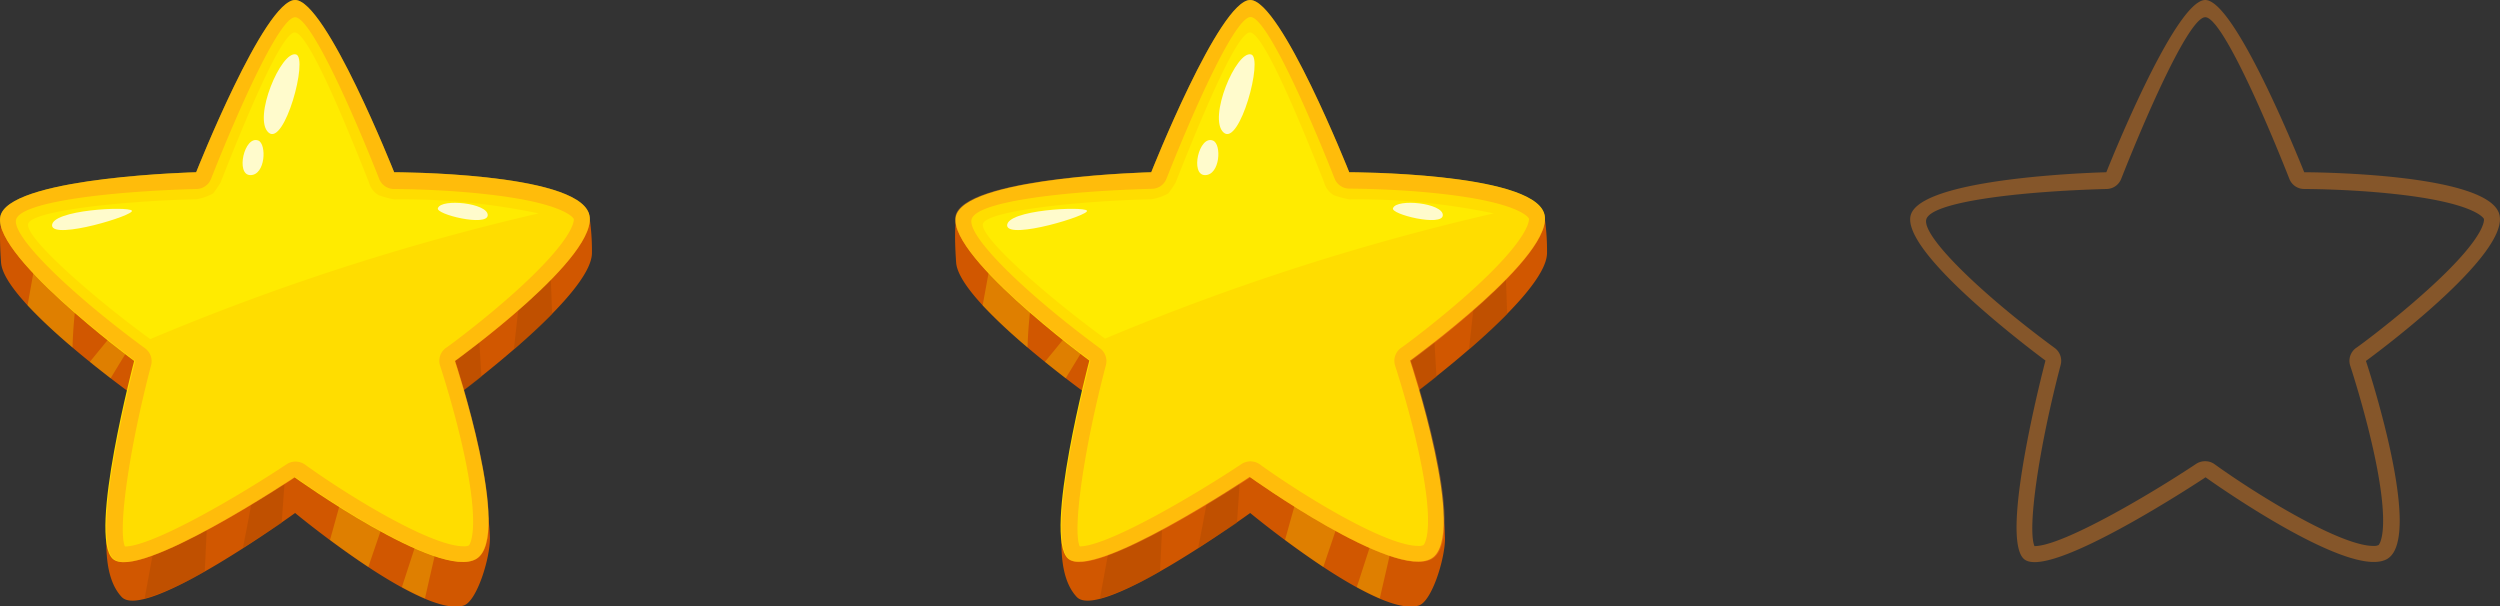 <svg xmlns="http://www.w3.org/2000/svg" xmlns:xlink="http://www.w3.org/1999/xlink" viewBox="0 0 261.26 63.38"><rect x="0" y="0" width="261.26" height="63.38" fill="#333333" stroke="none"/><defs><style>.cls-1{fill:#d15700;}.cls-1,.cls-2{fill-rule:evenodd;}.cls-2{fill:#b04a00;fill-opacity:0.5;}.cls-3,.cls-4{fill:#fd0;}.cls-3{fill-opacity:0.3;}.cls-5{fill:url(#linear-gradient);}.cls-6{fill:url(#linear-gradient-2);}.cls-7{fill:#fffbcc;}.cls-8{fill:url(#linear-gradient-3);}.cls-9{fill:url(#linear-gradient-4);}.cls-10{fill:url(#linear-gradient-5);}</style><linearGradient id="linear-gradient" y1="29.37" x2="61.64" y2="29.37" gradientUnits="userSpaceOnUse"><stop offset="0.09" stop-color="#ff8a1c" stop-opacity="0.4"/><stop offset="0.59" stop-color="#ff8a1c" stop-opacity="0.4"/></linearGradient><linearGradient id="linear-gradient-2" x1="29.61" y1="27.46" x2="29.61" y2="1.52" gradientUnits="userSpaceOnUse"><stop offset="0.26" stop-color="#ff0" stop-opacity="0.4"/><stop offset="0.85" stop-color="#ff0" stop-opacity="0.4"/></linearGradient><linearGradient id="linear-gradient-3" x1="99.81" y1="29.37" x2="161.45" y2="29.37" xlink:href="#linear-gradient"/><linearGradient id="linear-gradient-4" x1="129.42" y1="27.46" x2="129.42" y2="1.52" xlink:href="#linear-gradient-2"/><linearGradient id="linear-gradient-5" x1="199.62" y1="29.37" x2="261.26" y2="29.37" xlink:href="#linear-gradient"/></defs><title>two_stars</title><g id="Layer_2" data-name="Layer 2"><g id="objects"><path class="cls-1" d="M30.84,3.71c3.21,0,10.35,18,10.35,18s17.54-3.13,20.35.59a23.47,23.47,0,0,1,.32,4.13c0,4.5-14.28,15-14.28,15s3.48,8.68,3.62,14.84c0,2.11-1.36,6.53-2.72,7-4.27,1.42-17.64-9.66-17.64-9.66S15.13,65,12.71,62.38c-1.45-1.55-1.58-4.1-1.6-5.58-.09-5.91,3-15.37,3-15.37s-13.72-9.79-14-14c-.2-2.86-.14-4.89.29-5.19,4.18-2.92,20.1-.49,20.1-.49S27.63,3.71,30.84,3.71Z"/><path class="cls-2" d="M53.7,36.53c1.35-1.16,2.73-2.42,4-3.69l-.21-5.72-15.64.52L24.38,36.56,16.75,53.62l-1.64,8.94A29,29,0,0,0,21.4,59.7l.39-8.15s4.53-2.2,4.91-2.2c.2,0-.53,3.95-1.32,7.93,3.06-2,4.06-2.64,4.06-2.64l.76-10.79L46.48,45l2.29-.22c-.66-2-1.19-3.31-1.19-3.31s1.12-.82,2.73-2.1l-.47-7.95,4.65-2.06Z"/><path class="cls-3" d="M2.88,31.91a55.55,55.55,0,0,0,4.7,4.4A47.41,47.41,0,0,1,9,26c.52-.52-4.9-.9-4.9-.9Zm11.67-.4-5.16,6.3c.78.63,1.52,1.21,2.17,1.72,2.12-3.5,4.35-7.11,4.54-7.24C16.49,32,14.55,31.51,14.55,31.51ZM34.49,56.42c1.18.89,2.57,1.87,4,2.83L42,49,37.3,46.38S35.8,51.68,34.49,56.42ZM42,61.36c.83.45,1.64.85,2.41,1.18.92-4.08,2-8.66,2-8.66l-1-3Z"/><path class="cls-4" d="M30.84,0c3.21,0,10.35,18,10.35,18S60.1,18,61.54,22.3s-14,15.42-14,15.42,6.09,18.34,2.24,20.68-19-8.52-19-8.52-16.4,10.94-19,8.52,2.24-20.68,2.24-20.68S-1.63,26.14.14,22.3,20.5,18,20.5,18,27.63,0,30.84,0Z"/><path class="cls-5" d="M61.54,22.3C60.1,18,41.19,18,41.19,18S34.05,0,30.84,0,20.5,18,20.5,18,1.92,18.47.14,22.3s14,15.42,14,15.42S9.3,56,11.87,58.4s19-8.52,19-8.52S46,60.73,49.82,58.4s-2.24-20.68-2.24-20.68S63,26.57,61.54,22.3ZM54,30.36c-3.56,3.22-7.36,6-7.4,6A1.66,1.66,0,0,0,46,38.24s1.48,4.48,2.49,9.15C50.28,55.72,49,57,49,57a1.07,1.07,0,0,1-.55.09c-3.42,0-12-5.24-16.58-8.54a1.7,1.7,0,0,0-1-.31,1.63,1.63,0,0,0-.92.28c-5,3.32-14,8.59-16.9,8.59h0c-.75-1.81.46-10.28,2.74-18.94a1.67,1.67,0,0,0-.63-1.77C7.7,30.93,1.34,24.88,1.67,23s9.59-3,18.87-3.25a1.66,1.66,0,0,0,1.51-1.05c2.89-7.32,7.17-16.9,8.79-16.9s5.9,9.58,8.79,16.9a1.66,1.66,0,0,0,1.56,1.05s4.71,0,9.48.53c8.5.92,9.29,2.58,9.29,2.6S60.33,24.62,54,30.36Z"/><path class="cls-6" d="M41.18,20.83a9.45,9.45,0,0,1-1.62-.44,2.22,2.22,0,0,1-1-1.32c-2.43-6.14-6.33-15.68-7.76-15.68s-5.33,9.54-7.75,15.68a11.32,11.32,0,0,1-.78,1.14,5.3,5.3,0,0,1-1.75.61C12.89,21,3.32,22,2.94,23.39S9.61,31,15.7,35.44A249.73,249.73,0,0,1,56.29,22.3,69.6,69.6,0,0,0,41.18,20.83Z"/><path class="cls-7" d="M30.94,5.69c-1.56-.44-4.55,6.68-2.88,8.16S32.24,6.07,30.94,5.69Z"/><path class="cls-7" d="M27,14.69c-1.47-.59-2.41,3.61-.83,3.61S27.88,15.06,27,14.69Z"/><path class="cls-7" d="M5.44,23.59c.18,1.48,8.71-1.11,8.34-1.58S5.34,21.92,5.44,23.59Z"/><path class="cls-7" d="M45.77,21.74c-.37.64,5.2,2,5.2.74S46.15,20.72,45.77,21.74Z"/><path class="cls-1" d="M130.65,3.71c3.21,0,10.34,18,10.34,18s17.55-3.13,20.36.59a23.47,23.47,0,0,1,.32,4.13c0,4.5-14.28,15-14.28,15s3.48,8.68,3.62,14.84c0,2.11-1.36,6.53-2.72,7-4.27,1.42-17.64-9.66-17.64-9.66S114.94,65,112.52,62.38c-1.45-1.55-1.58-4.1-1.6-5.58-.09-5.91,3-15.37,3-15.37s-13.72-9.79-14-14c-.2-2.86-.14-4.89.29-5.19,4.18-2.92,20.1-.49,20.1-.49S127.44,3.71,130.65,3.71Z"/><path class="cls-2" d="M153.51,36.53c1.35-1.16,2.73-2.42,4-3.69l-.21-5.72-15.64.52-17.45,8.92-7.63,17.06-1.64,8.94a29,29,0,0,0,6.29-2.86l.39-8.15s4.53-2.2,4.91-2.2c.2,0-.54,3.95-1.32,7.93,3.06-2,4.06-2.64,4.06-2.64L130,43.85,146.29,45l2.29-.22c-.66-2-1.19-3.31-1.19-3.31s1.12-.82,2.73-2.1l-.47-7.95,4.65-2.06Z"/><path class="cls-3" d="M102.69,31.91a57,57,0,0,0,4.69,4.4A47.85,47.85,0,0,1,108.84,26c.52-.52-4.9-.9-4.9-.9Zm11.67-.4-5.16,6.3c.78.63,1.52,1.21,2.17,1.72,2.12-3.5,4.35-7.11,4.54-7.24C116.3,32,114.36,31.51,114.36,31.51Zm19.93,24.91c1.19.89,2.58,1.87,4,2.83L141.77,49l-4.66-2.59S135.61,51.68,134.29,56.42Zm7.5,4.94c.83.45,1.64.85,2.4,1.18l2-8.66-1-3Z"/><path class="cls-4" d="M130.65,0C133.86,0,141,18,141,18s18.92,0,20.36,4.26-14,15.42-14,15.42,6.09,18.34,2.24,20.68-19-8.52-19-8.52-16.4,10.94-19,8.52,2.24-20.68,2.24-20.68S98.18,26.14,100,22.3,120.31,18,120.31,18,127.44,0,130.65,0Z"/><path class="cls-8" d="M161.35,22.3C159.91,18,141,18,141,18S133.86,0,130.65,0s-10.34,18-10.34,18-18.58.43-20.36,4.26,14,15.42,14,15.42S109.11,56,111.68,58.4s19-8.52,19-8.52,15.12,10.85,19,8.52-2.24-20.68-2.24-20.68S162.79,26.57,161.35,22.3Zm-7.54,8.06c-3.56,3.22-7.36,6-7.4,6a1.66,1.66,0,0,0-.61,1.87s1.48,4.48,2.49,9.15c1.8,8.33.48,9.57.47,9.58a1.07,1.07,0,0,1-.55.09c-3.42,0-12-5.24-16.58-8.54a1.69,1.69,0,0,0-1.91,0c-5,3.32-14,8.59-16.89,8.59h0c-.76-1.81.46-10.28,2.74-18.94a1.67,1.67,0,0,0-.63-1.77c-7.39-5.44-13.75-11.49-13.42-13.41s9.59-3,18.87-3.25a1.66,1.66,0,0,0,1.51-1.05c2.89-7.32,7.17-16.9,8.79-16.9s5.9,9.58,8.79,16.9A1.66,1.66,0,0,0,141,19.71s4.72,0,9.49.53c8.49.92,9.29,2.58,9.29,2.6S160.14,24.62,153.81,30.36Z"/><path class="cls-9" d="M141,20.83a9.45,9.45,0,0,1-1.62-.44,2.22,2.22,0,0,1-1-1.32c-2.43-6.14-6.33-15.68-7.76-15.68s-5.33,9.54-7.76,15.68a10.65,10.65,0,0,1-.77,1.14,5.3,5.3,0,0,1-1.75.61c-7.67.18-17.24,1.21-17.62,2.57s6.67,7.56,12.76,12A249.73,249.73,0,0,1,156.1,22.3,69.6,69.6,0,0,0,141,20.83Z"/><path class="cls-7" d="M130.75,5.69c-1.56-.44-4.55,6.68-2.88,8.16S132.05,6.07,130.75,5.69Z"/><path class="cls-7" d="M126.76,14.69c-1.47-.59-2.41,3.61-.83,3.61S127.69,15.06,126.76,14.69Z"/><path class="cls-7" d="M105.25,23.59c.18,1.48,8.71-1.11,8.34-1.58S105.15,21.92,105.25,23.59Z"/><path class="cls-7" d="M145.58,21.74c-.37.64,5.2,2,5.2.74S146,20.72,145.58,21.74Z"/><path class="cls-10" d="M261.16,22.3C259.72,18,240.8,18,240.8,18S233.67,0,230.46,0s-10.34,18-10.34,18-18.58.43-20.36,4.26,14,15.42,14,15.42S208.92,56,211.49,58.4s19-8.52,19-8.52,15.12,10.85,19,8.52-2.24-20.68-2.24-20.68S262.6,26.57,261.16,22.3Zm-7.54,8.06c-3.56,3.22-7.36,6-7.4,6a1.66,1.66,0,0,0-.61,1.87s1.48,4.48,2.49,9.15c1.8,8.33.48,9.57.47,9.58a1.11,1.11,0,0,1-.55.09c-3.42,0-12-5.24-16.59-8.54a1.65,1.65,0,0,0-1-.31,1.68,1.68,0,0,0-.93.28c-5,3.32-14,8.59-16.89,8.59h0c-.76-1.81.46-10.28,2.74-18.94a1.67,1.67,0,0,0-.63-1.77C207.32,30.93,201,24.88,201.29,23s9.59-3,18.87-3.25a1.66,1.66,0,0,0,1.51-1.05c2.89-7.32,7.16-16.9,8.79-16.9s5.9,9.58,8.79,16.9a1.66,1.66,0,0,0,1.55,1.05s4.72,0,9.49.53c8.49.92,9.29,2.58,9.29,2.6S260,24.62,253.62,30.36Z"/></g></g></svg>